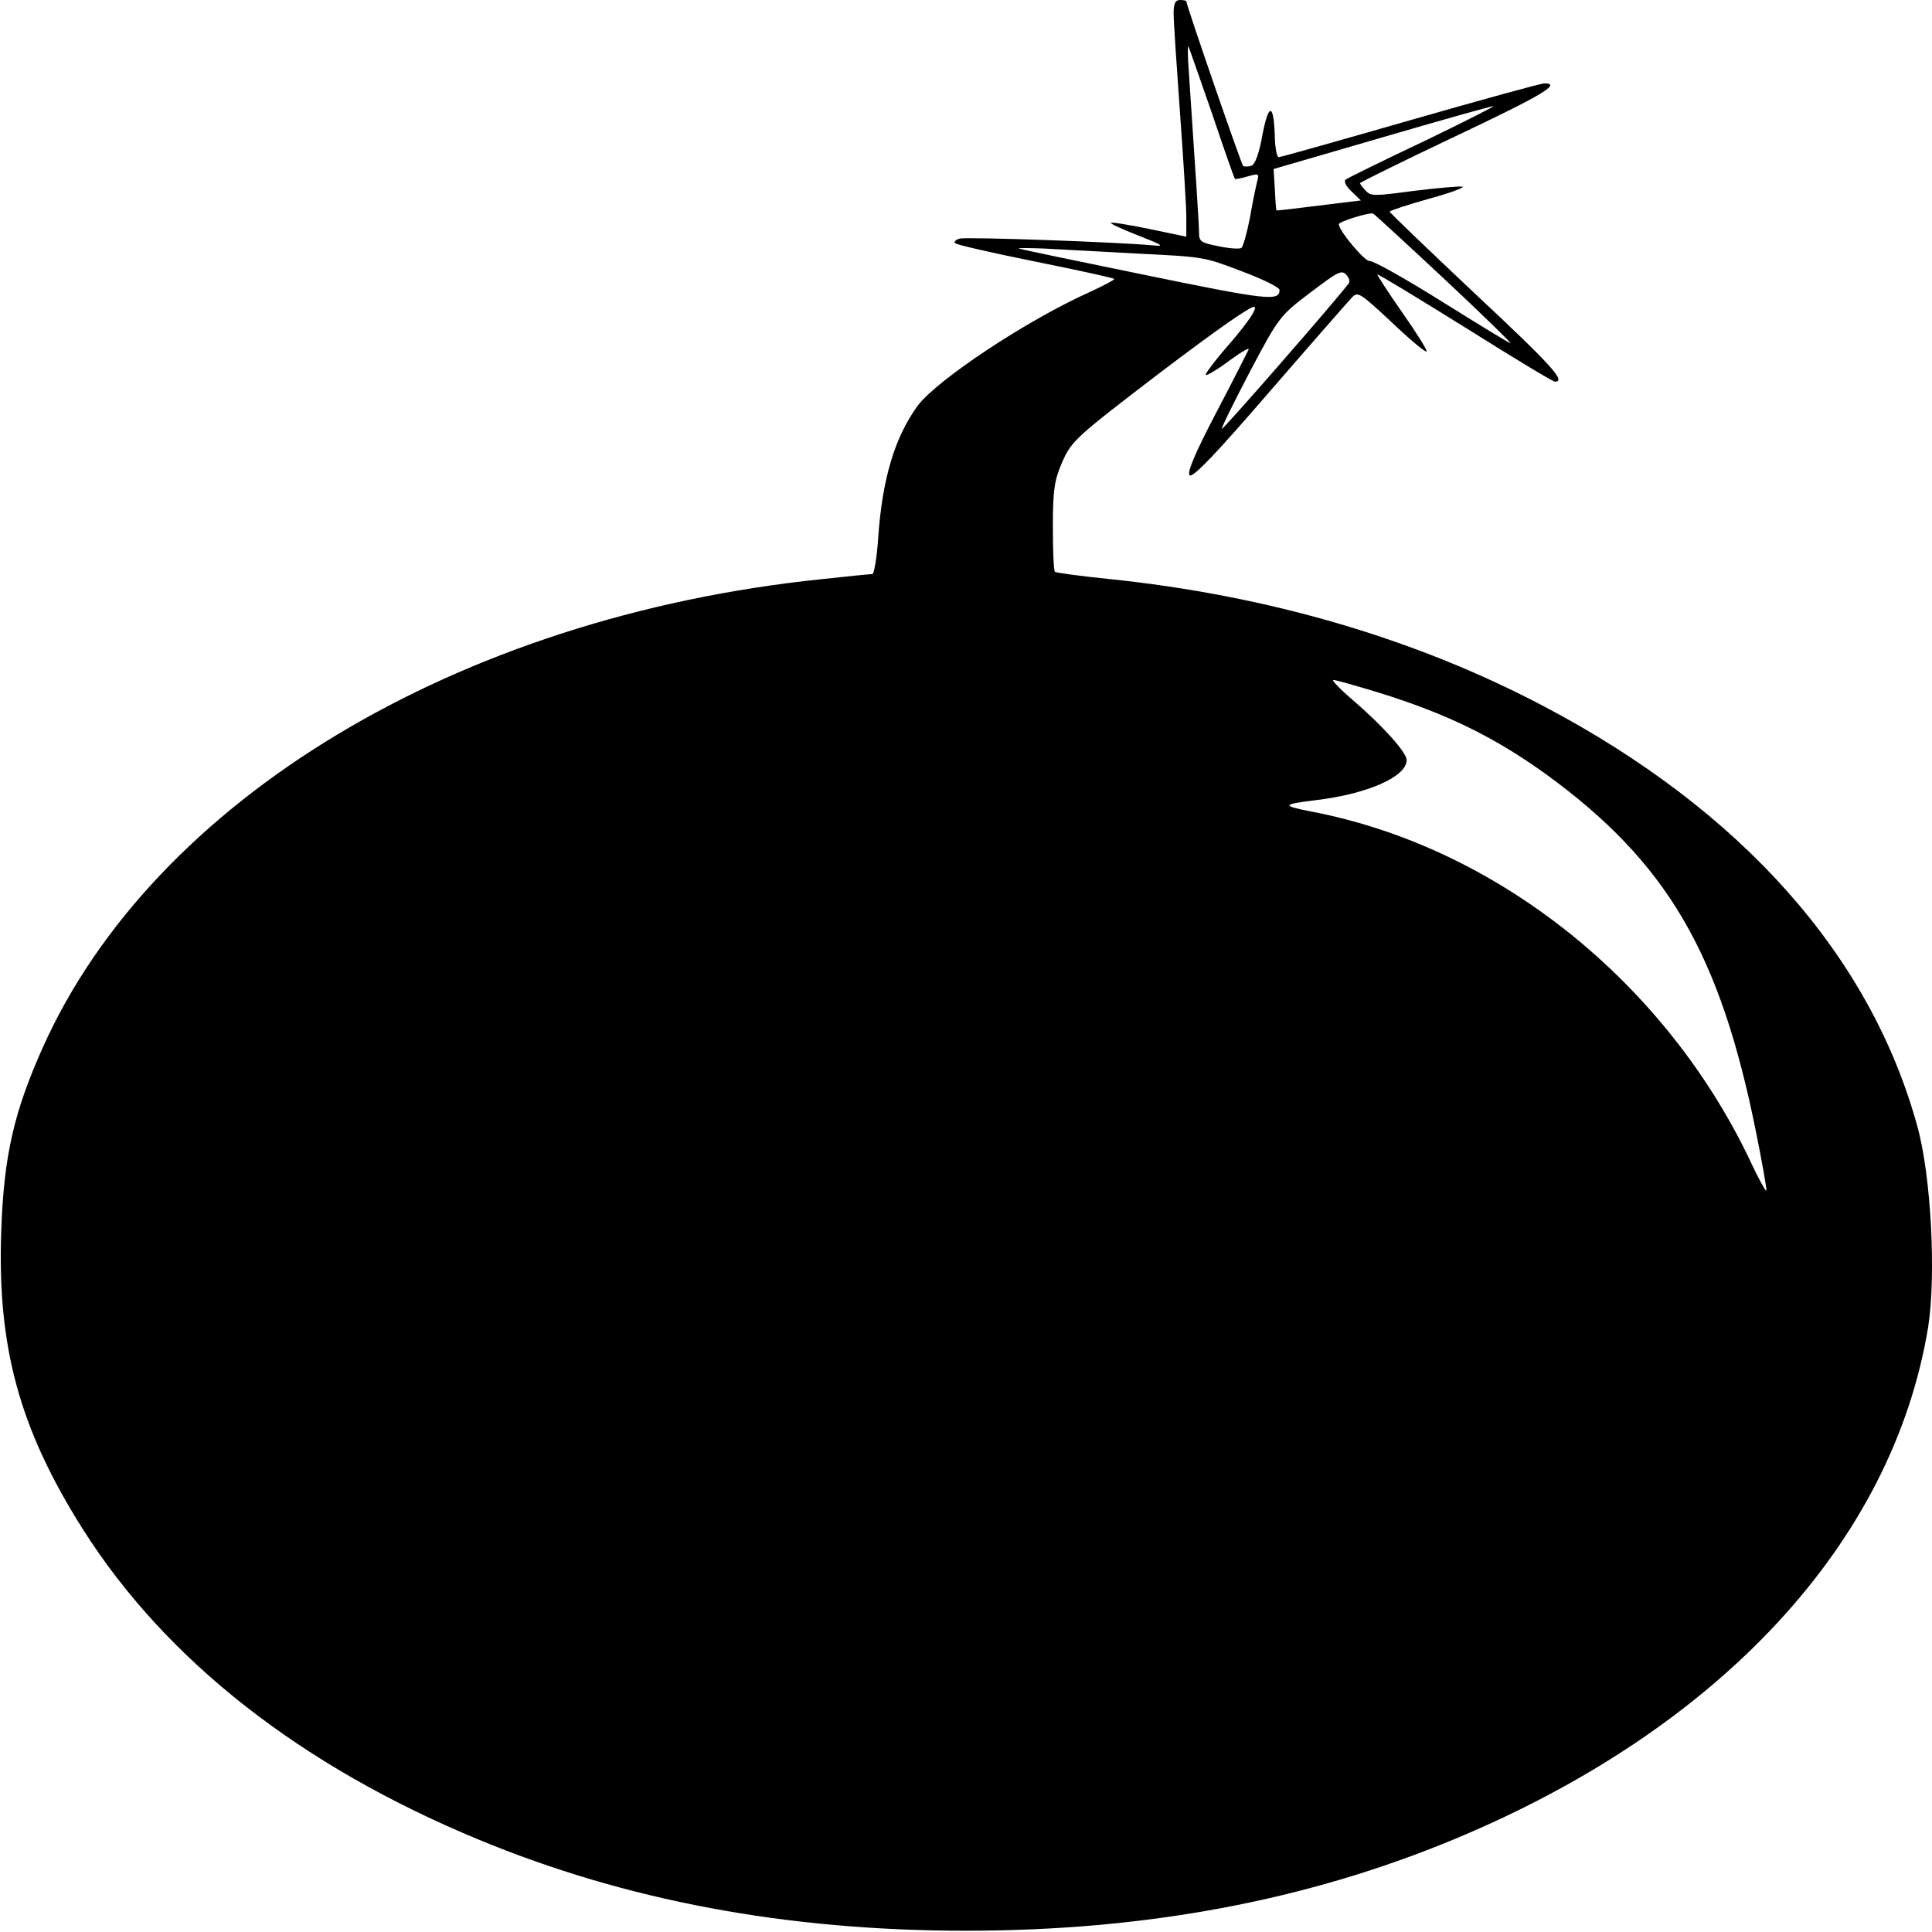 <?xml version="1.0" encoding="UTF-8"?>
<svg xmlns="http://www.w3.org/2000/svg" xmlns:xlink="http://www.w3.org/1999/xlink" width="750pt" height="750pt" viewBox="0 0 750 750" version="1.1">
<g id="surface1">
<path style=" stroke:none;fill-rule:nonzero;fill:rgb(0%,0%,0%);fill-opacity:1;" d="M 455.594 5.23 C 455.594 8.219 456.742 25.398 458.059 43.574 C 459.375 61.754 460.527 80.055 460.527 84.289 L 460.527 91.883 L 446.219 88.895 C 438.324 87.277 431.578 86.156 431.25 86.527 C 430.922 86.777 435.691 89.02 441.777 91.383 C 451.645 95.242 452.301 95.742 447.367 95.242 C 434.375 94 375.164 91.883 372.531 92.629 C 371.051 93.004 370.23 93.875 370.723 94.371 C 371.219 94.996 385.363 98.23 402.137 101.594 C 418.75 104.957 432.566 107.941 432.566 108.316 C 432.566 108.691 428.289 110.93 423.191 113.297 C 398.684 124.254 363.816 147.41 356.25 157.496 C 347.367 169.695 342.598 185.633 340.953 208.168 C 340.461 216.262 339.309 222.859 338.652 222.859 C 337.828 222.859 328.949 223.73 318.75 224.852 C 177.469 239.543 59.703 310.508 16.613 406.625 C 5.426 431.648 1.48 448.707 0.492 477.715 C -1.152 522.91 7.566 554.656 32.074 593.5 C 64.309 644.422 116.613 685.508 185.855 714.145 C 242.926 737.797 305.262 749.504 375 749.504 C 444.738 749.504 507.074 737.797 564.145 714.145 C 667.762 671.191 734.867 598.73 748.52 515.066 C 751.645 495.145 749.672 456.176 744.242 437.004 C 725.988 370.766 675.988 314.617 599.508 274.277 C 549.508 247.883 492.105 231.074 430.098 224.727 C 419.242 223.605 410.031 222.359 409.539 221.988 C 409.047 221.738 408.719 213.77 408.719 204.434 C 408.719 189.867 409.375 186.129 412.5 179.035 C 416.117 171.066 417.598 169.695 450.824 144.297 C 473.027 127.488 486.02 118.402 487.008 119.148 C 487.992 119.895 484.703 124.75 477.961 132.719 C 472.039 139.441 467.598 145.293 468.094 145.543 C 468.422 145.918 472.699 143.426 477.301 139.941 C 481.906 136.578 485.199 134.711 484.703 135.707 C 484.211 136.703 478.617 147.91 472.039 160.359 C 463.652 176.418 460.691 183.641 461.844 184.512 C 463.156 185.508 472.367 175.797 493.094 151.77 C 509.375 132.969 523.684 116.66 525 115.289 C 527.137 113.172 528.125 113.793 540.133 125 C 547.203 131.723 553.289 136.828 553.781 136.453 C 554.277 136.207 550 129.359 544.406 121.391 C 538.816 113.422 534.539 106.699 534.703 106.574 C 535.031 106.324 550.328 115.664 568.75 127.117 C 587.172 138.695 602.797 148.156 603.617 148.156 C 608.059 148.156 602.633 142.059 572.367 113.793 C 554.277 96.738 539.473 82.543 539.473 82.172 C 539.473 81.797 546.219 79.559 554.605 77.191 C 562.992 74.949 568.75 72.711 567.762 72.461 C 566.613 72.211 558.223 72.957 549.012 74.078 C 533.059 76.195 532.238 76.195 530.098 73.953 C 528.949 72.711 527.961 71.465 527.961 71.09 C 528.125 70.719 544.738 62.5 564.969 52.914 C 598.684 36.977 606.414 32.371 599.508 32.371 C 598.191 32.371 574.672 38.844 547.367 46.688 C 520.066 54.531 497.203 61.008 496.383 61.008 C 495.723 61.008 495.066 57.77 494.902 53.785 C 494.574 40.215 492.598 39.469 490.133 52.043 C 488.816 59.637 487.172 63.992 485.691 64.367 C 484.375 64.742 483.059 64.742 482.566 64.367 C 481.906 63.871 460.527 1.992 460.527 0.496 C 460.527 0.25 459.375 0 458.059 0 C 456.25 0 455.594 1.371 455.594 5.23 Z M 470.559 44.199 C 475.164 57.895 479.113 69.223 479.441 69.473 C 479.605 69.598 481.906 69.223 484.375 68.477 C 488.816 67.23 488.816 67.355 487.992 70.594 C 487.5 72.586 486.184 78.809 485.199 84.66 C 484.047 90.512 482.566 95.742 481.906 96.238 C 481.25 96.738 477.301 96.488 473.191 95.617 C 466.117 94.246 465.461 93.75 465.461 90.266 C 465.461 87.027 463.98 64.867 461.512 28.012 C 461.02 21.789 461.02 17.305 461.348 18.055 C 461.676 18.676 465.789 30.504 470.559 44.199 Z M 552.633 54.906 C 536.844 62.375 523.191 69.098 522.367 69.723 C 521.547 70.344 522.531 72.336 524.672 74.328 L 528.289 77.812 L 512.008 79.805 C 503.125 80.926 495.723 81.797 495.559 81.672 C 495.395 81.672 495.066 77.938 494.902 73.582 L 494.406 65.613 L 536.348 53.41 C 559.375 46.688 578.781 41.211 579.77 41.211 C 580.594 41.086 568.422 47.312 552.633 54.906 Z M 560.691 108.316 C 575.328 122.012 586.844 133.219 586.348 133.219 C 585.855 133.219 573.848 125.871 559.703 117.031 C 545.395 108.066 532.895 101.094 531.742 101.344 C 530.098 101.844 519.738 89.641 519.738 87.027 C 519.738 86.031 531.742 82.297 533.059 82.918 C 533.551 83.168 546.051 94.621 560.691 108.316 Z M 442.27 98.48 C 467.434 99.727 467.434 99.727 482.074 105.328 C 490.133 108.316 496.711 111.555 496.711 112.551 C 496.711 117.031 492.105 116.535 444.902 106.824 C 418.75 101.469 396.547 96.863 395.559 96.488 C 394.738 96.238 399.176 96.238 405.426 96.488 C 411.844 96.863 428.289 97.734 442.27 98.48 Z M 523.52 110.059 C 518.914 116.285 474.836 166.832 474.344 166.461 C 474.012 166.211 478.949 156.25 485.199 144.297 C 496.547 122.883 496.875 122.512 508.719 113.547 C 519.242 105.578 520.723 104.707 522.531 106.574 C 523.684 107.695 524.176 109.312 523.52 110.059 Z M 535.363 268.926 C 561.512 277.016 580.098 286.105 600.164 300.547 C 647.039 334.66 667.762 369.77 681.742 439.742 C 684.047 451.195 685.855 461.281 685.691 462.152 C 685.691 463.023 682.73 457.793 679.277 450.324 C 646.051 380.727 580.758 328.809 509.375 315.113 C 497.367 312.75 497.531 312.25 510.691 310.633 C 530.758 308.266 546.051 301.543 546.051 295.07 C 546.051 292.082 537.008 281.996 525.328 271.914 C 520.23 267.555 516.777 263.945 517.598 263.945 C 518.422 263.945 526.48 266.184 535.363 268.926 Z M 535.363 268.926 "/>
</g>
</svg>
